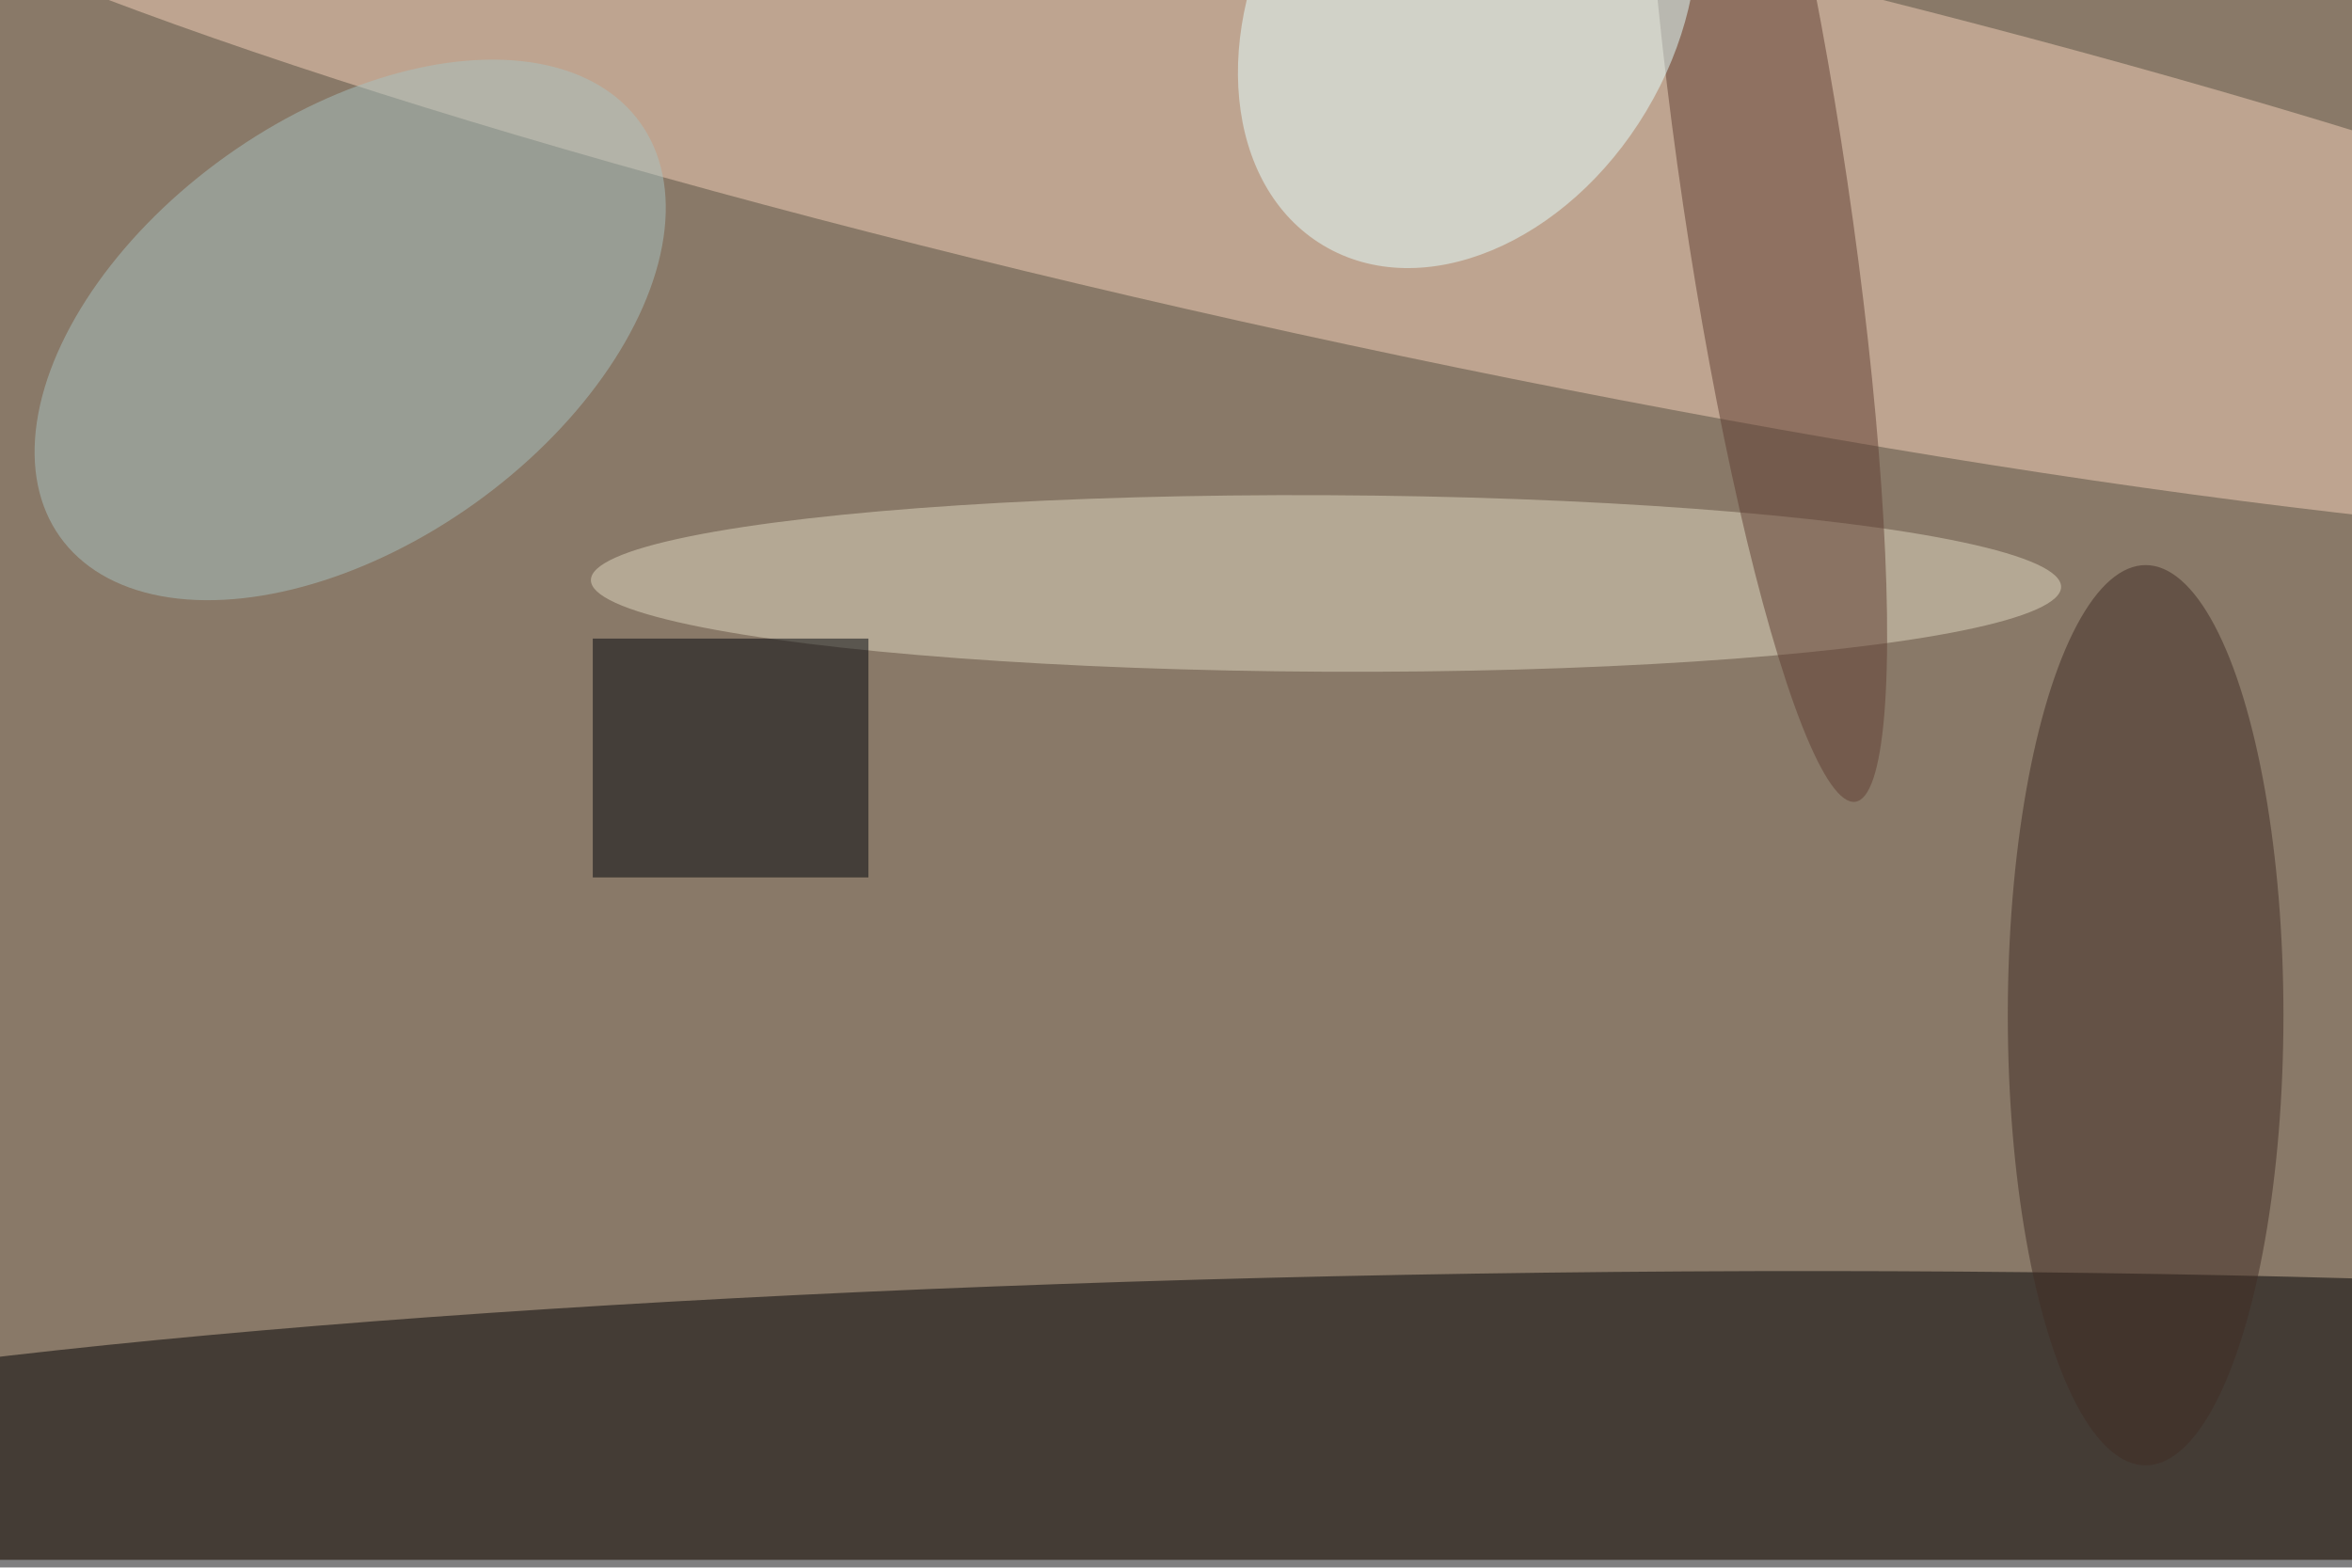 <svg xmlns="http://www.w3.org/2000/svg" viewBox="0 0 900 600"><filter id="b"><feGaussianBlur stdDeviation="12" /></filter><path fill="#897968" d="M0 0h900v597H0z"/><g filter="url(#b)" transform="translate(1.8 1.8) scale(3.516)" fill-opacity=".5"><ellipse fill="#000002" rx="1" ry="1" transform="matrix(.271 22.177 -229.359 2.802 167.8 160.2)"/><ellipse fill="#f4d0b8" rx="1" ry="1" transform="matrix(-182.382 -39.099 5.216 -24.332 151.5 12.7)"/><ellipse fill="#e1d8c0" rx="1" ry="1" transform="matrix(-.045 9.608 -80.002 -.371 143.8 63)"/><ellipse fill="#a8c3c0" rx="1" ry="1" transform="matrix(-13.498 -18.924 31.583 -22.528 37.6 35.4)"/><path fill="#00040a" d="M64 69h30v26H64z"/><ellipse fill="#412c24" cx="233" cy="110" rx="15" ry="49"/><ellipse fill="#613f33" rx="1" ry="1" transform="matrix(8.931 -1.323 9.814 66.265 191.6 20.5)"/><ellipse fill="#e4ffff" rx="1" ry="1" transform="rotate(30.9 79.7 288) scale(22.657 30.595)"/></g></svg>